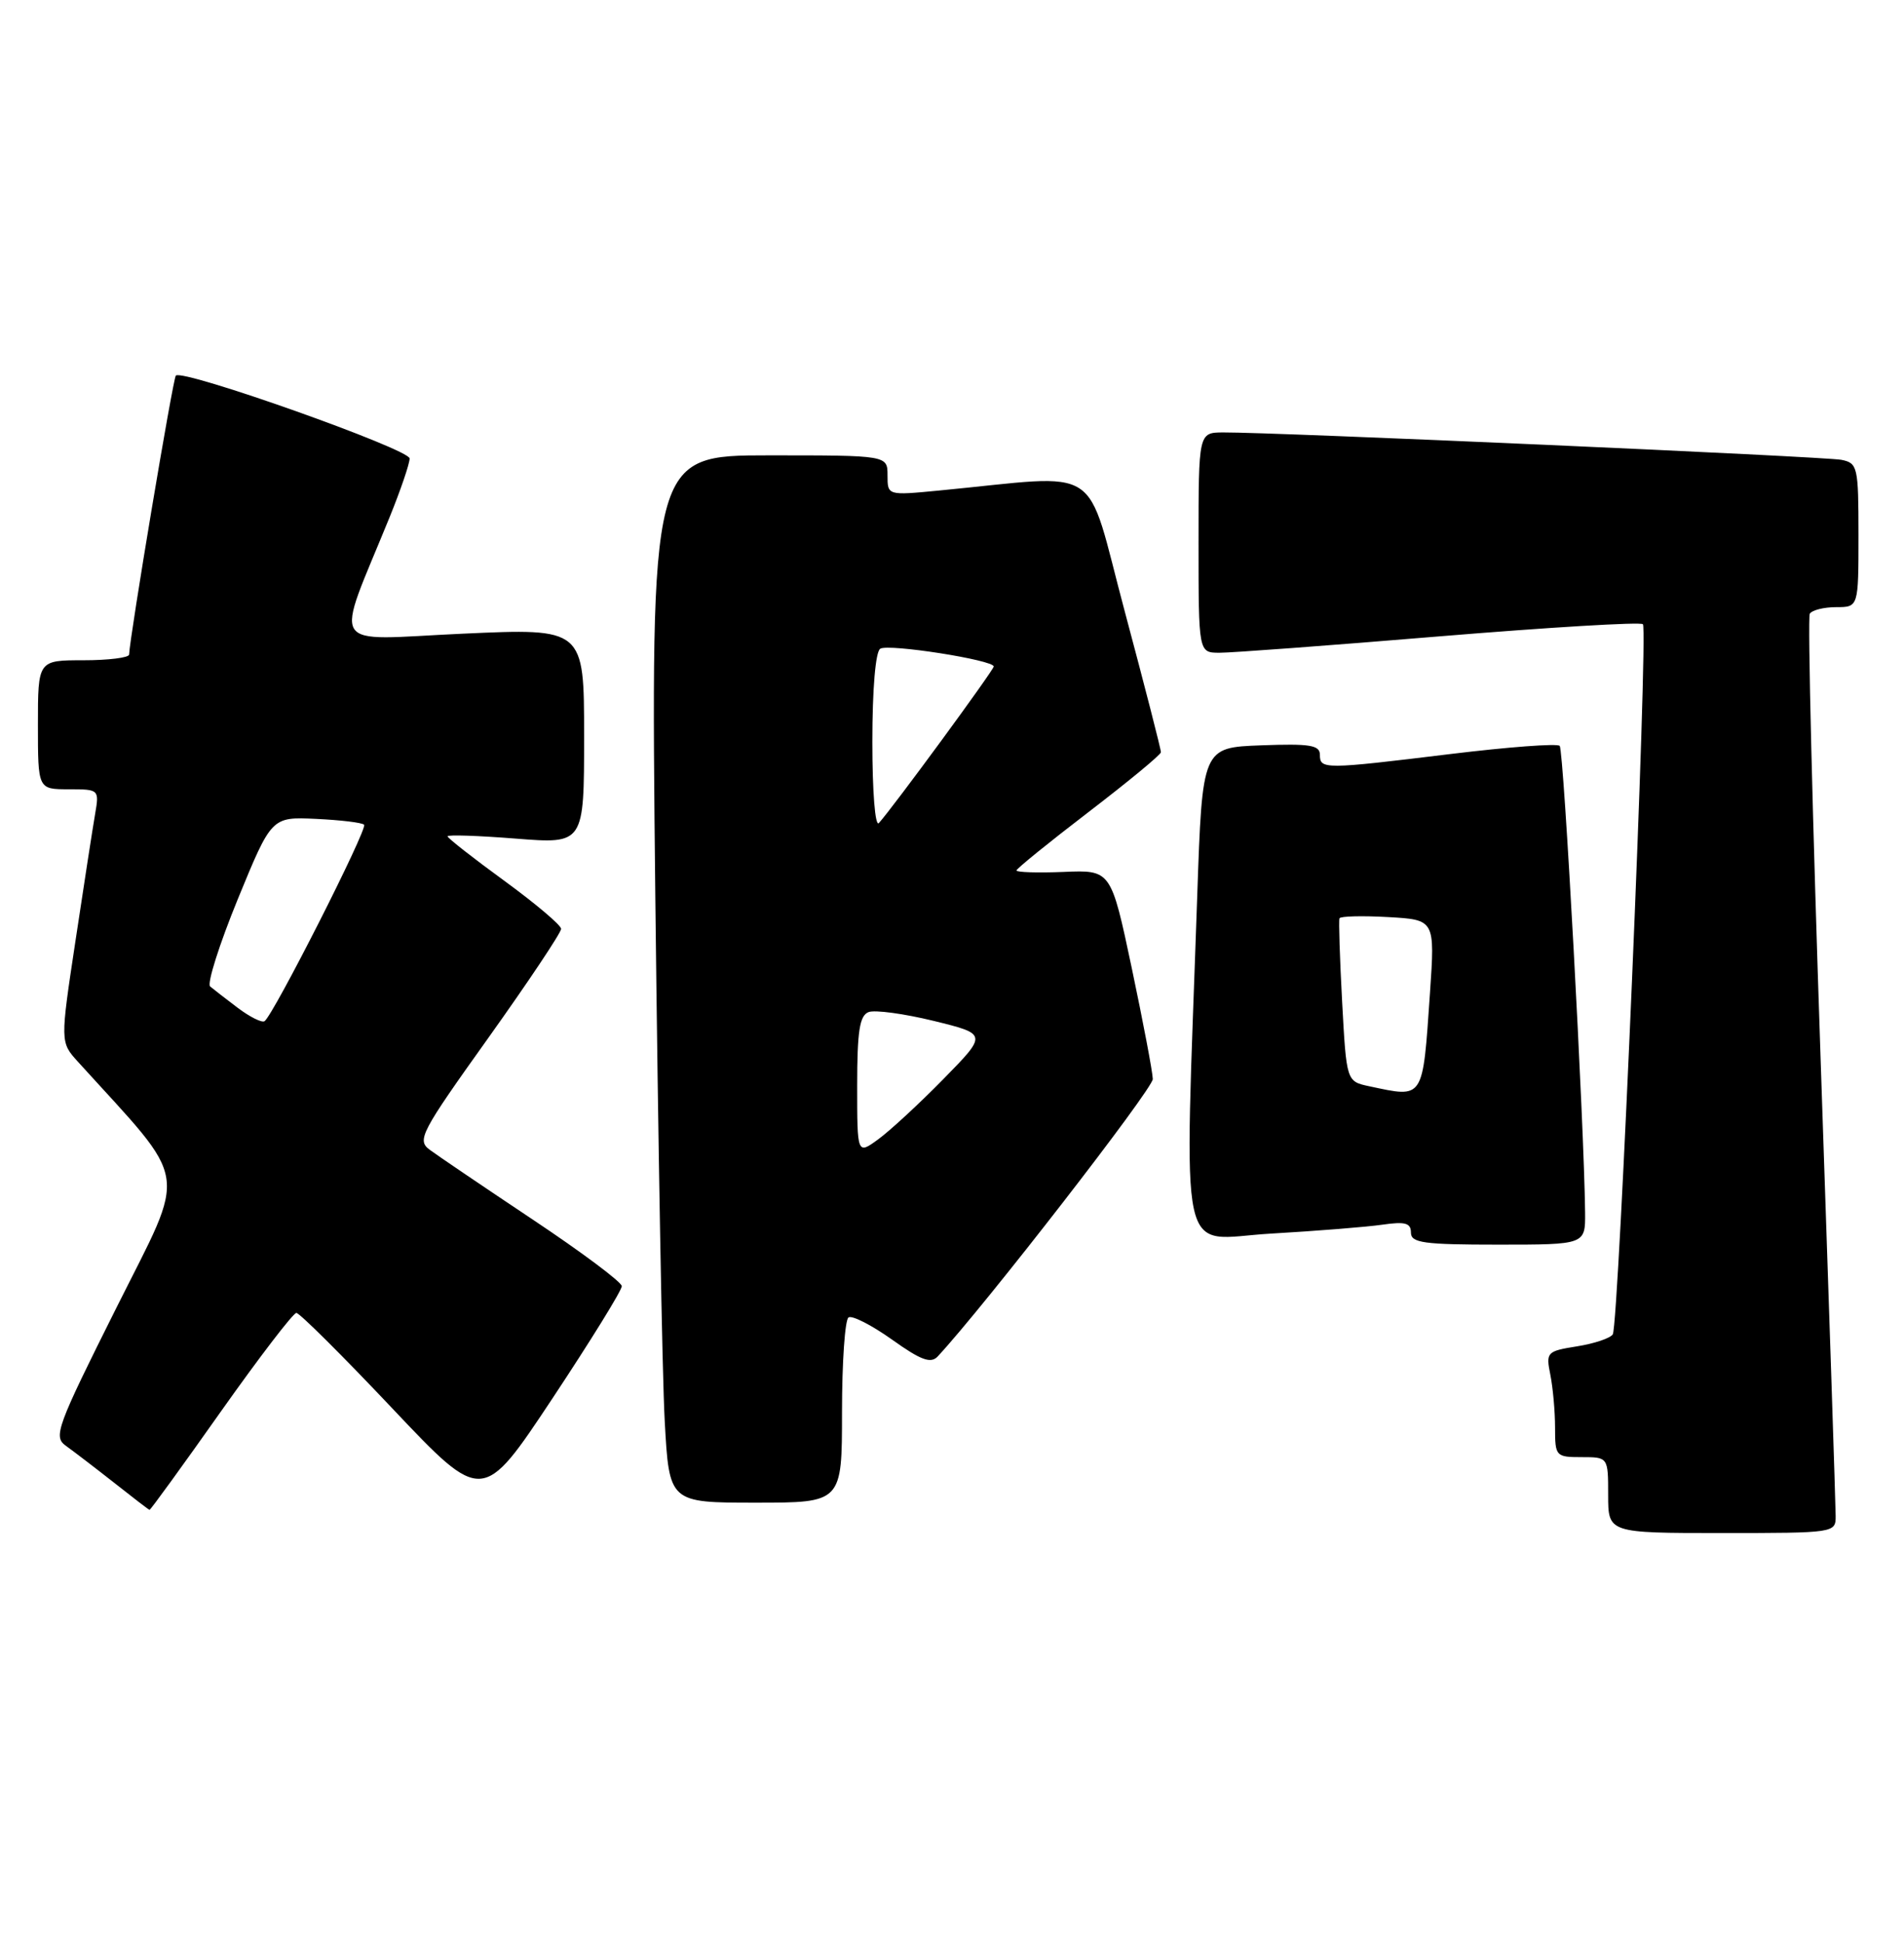 <?xml version="1.0" encoding="UTF-8" standalone="no"?>
<!DOCTYPE svg PUBLIC "-//W3C//DTD SVG 1.1//EN" "http://www.w3.org/Graphics/SVG/1.1/DTD/svg11.dtd" >
<svg xmlns="http://www.w3.org/2000/svg" xmlns:xlink="http://www.w3.org/1999/xlink" version="1.1" viewBox="0 0 251 256">
 <g >
 <path fill="currentColor"
d=" M 241.99 199.75 C 241.99 198.51 241.10 171.45 240.01 139.62 C 238.93 107.79 238.28 81.35 238.58 80.87 C 238.88 80.39 240.44 80.00 242.06 80.00 C 245.00 80.00 245.00 80.00 245.00 70.52 C 245.00 61.49 244.89 61.02 242.75 60.59 C 240.58 60.16 167.86 56.94 161.25 56.98 C 158.00 57.00 158.00 57.00 158.00 71.50 C 158.00 86.00 158.00 86.00 160.75 86.01 C 162.26 86.02 175.32 85.05 189.76 83.85 C 204.20 82.66 216.27 81.93 216.58 82.25 C 217.29 82.95 213.40 174.54 212.61 175.82 C 212.30 176.32 210.18 177.04 207.90 177.40 C 203.90 178.04 203.78 178.17 204.38 181.16 C 204.72 182.86 205.00 185.99 205.00 188.12 C 205.00 191.89 205.10 192.00 208.50 192.00 C 212.00 192.00 212.00 192.00 212.00 197.00 C 212.00 202.00 212.00 202.00 227.00 202.00 C 241.89 202.00 242.00 201.98 241.99 199.75 Z  M 29.11 186.00 C 34.17 178.85 38.65 173.00 39.07 173.00 C 39.49 173.00 45.18 178.66 51.72 185.58 C 63.61 198.15 63.61 198.15 72.81 184.29 C 77.86 176.67 81.99 170.00 81.97 169.47 C 81.95 168.93 76.66 164.98 70.22 160.69 C 63.77 156.39 57.67 152.26 56.66 151.51 C 54.93 150.23 55.42 149.29 64.41 136.71 C 69.68 129.32 73.99 122.87 73.97 122.39 C 73.96 121.90 70.58 119.05 66.47 116.05 C 62.36 113.06 59.00 110.42 59.00 110.20 C 59.00 109.97 63.05 110.11 68.00 110.50 C 77.00 111.21 77.00 111.21 77.00 96.99 C 77.00 82.77 77.00 82.77 60.97 83.50 C 42.96 84.32 44.06 86.09 51.39 68.08 C 52.82 64.55 54.00 61.10 54.00 60.41 C 54.00 59.19 24.09 48.58 23.18 49.49 C 22.80 49.87 17.10 83.93 17.02 86.25 C 17.01 86.66 14.30 87.00 11.00 87.00 C 5.00 87.00 5.00 87.00 5.00 95.50 C 5.00 104.00 5.00 104.00 9.05 104.00 C 13.06 104.00 13.09 104.03 12.54 107.25 C 12.23 109.04 11.07 116.53 9.96 123.91 C 7.93 137.32 7.93 137.32 10.28 139.91 C 25.17 156.32 24.73 153.56 15.39 172.23 C 7.44 188.11 7.00 189.31 8.69 190.51 C 9.68 191.22 12.52 193.39 15.00 195.34 C 17.48 197.30 19.59 198.92 19.71 198.95 C 19.83 198.98 24.06 193.15 29.11 186.00 Z  M 111.00 186.06 C 111.00 179.49 111.39 173.88 111.86 173.59 C 112.34 173.29 114.91 174.61 117.59 176.51 C 121.40 179.23 122.70 179.71 123.61 178.74 C 129.75 172.14 151.99 143.47 151.97 142.18 C 151.95 141.26 150.70 134.68 149.20 127.57 C 146.46 114.63 146.46 114.63 140.23 114.89 C 136.80 115.03 134.00 114.94 134.00 114.70 C 134.00 114.46 138.28 111.00 143.50 107.00 C 148.72 103.00 153.02 99.46 153.04 99.12 C 153.06 98.78 150.92 90.46 148.29 80.63 C 142.93 60.64 145.83 62.53 123.75 64.64 C 117.00 65.29 117.00 65.29 117.00 62.64 C 117.00 60.00 117.00 60.00 101.38 60.00 C 85.76 60.00 85.76 60.00 86.39 118.25 C 86.75 150.29 87.30 181.34 87.63 187.25 C 88.22 198.00 88.22 198.00 99.61 198.00 C 111.00 198.00 111.00 198.00 111.00 186.06 Z  M 208.96 159.75 C 208.84 148.36 206.15 98.81 205.61 98.28 C 205.28 97.94 198.81 98.43 191.25 99.35 C 174.54 101.39 174.00 101.39 174.00 99.46 C 174.00 98.18 172.69 97.97 166.25 98.21 C 158.50 98.50 158.50 98.50 157.83 118.00 C 156.12 167.90 155.11 163.27 167.50 162.55 C 173.55 162.20 180.19 161.67 182.25 161.37 C 185.24 160.94 186.00 161.15 186.00 162.41 C 186.00 163.77 187.66 164.00 197.50 164.00 C 209.00 164.00 209.00 164.00 208.96 159.75 Z  M 31.37 132.82 C 29.79 131.63 28.14 130.35 27.70 129.98 C 27.27 129.61 28.91 124.43 31.35 118.47 C 35.80 107.63 35.80 107.63 41.65 107.90 C 44.87 108.05 47.73 108.39 48.00 108.67 C 48.51 109.18 36.02 133.80 34.87 134.56 C 34.52 134.79 32.94 134.00 31.37 132.82 Z  M 113.00 143.04 C 113.00 135.87 113.32 133.82 114.50 133.36 C 115.33 133.04 119.19 133.57 123.09 134.52 C 130.18 136.26 130.18 136.26 124.34 142.21 C 121.13 145.48 117.26 149.05 115.75 150.14 C 113.00 152.14 113.00 152.14 113.00 143.04 Z  M 115.00 97.76 C 115.00 90.78 115.42 85.86 116.04 85.48 C 117.14 84.79 131.00 86.97 131.00 87.82 C 131.00 88.30 117.69 106.44 115.86 108.45 C 115.37 108.99 115.00 104.35 115.00 97.76 Z  M 180.50 143.13 C 177.50 142.49 177.50 142.49 176.93 131.99 C 176.62 126.22 176.46 121.28 176.58 121.00 C 176.71 120.72 179.59 120.65 182.99 120.84 C 189.17 121.19 189.17 121.19 188.51 130.84 C 187.53 145.04 187.77 144.67 180.50 143.13 Z "/>
</g>
</svg>